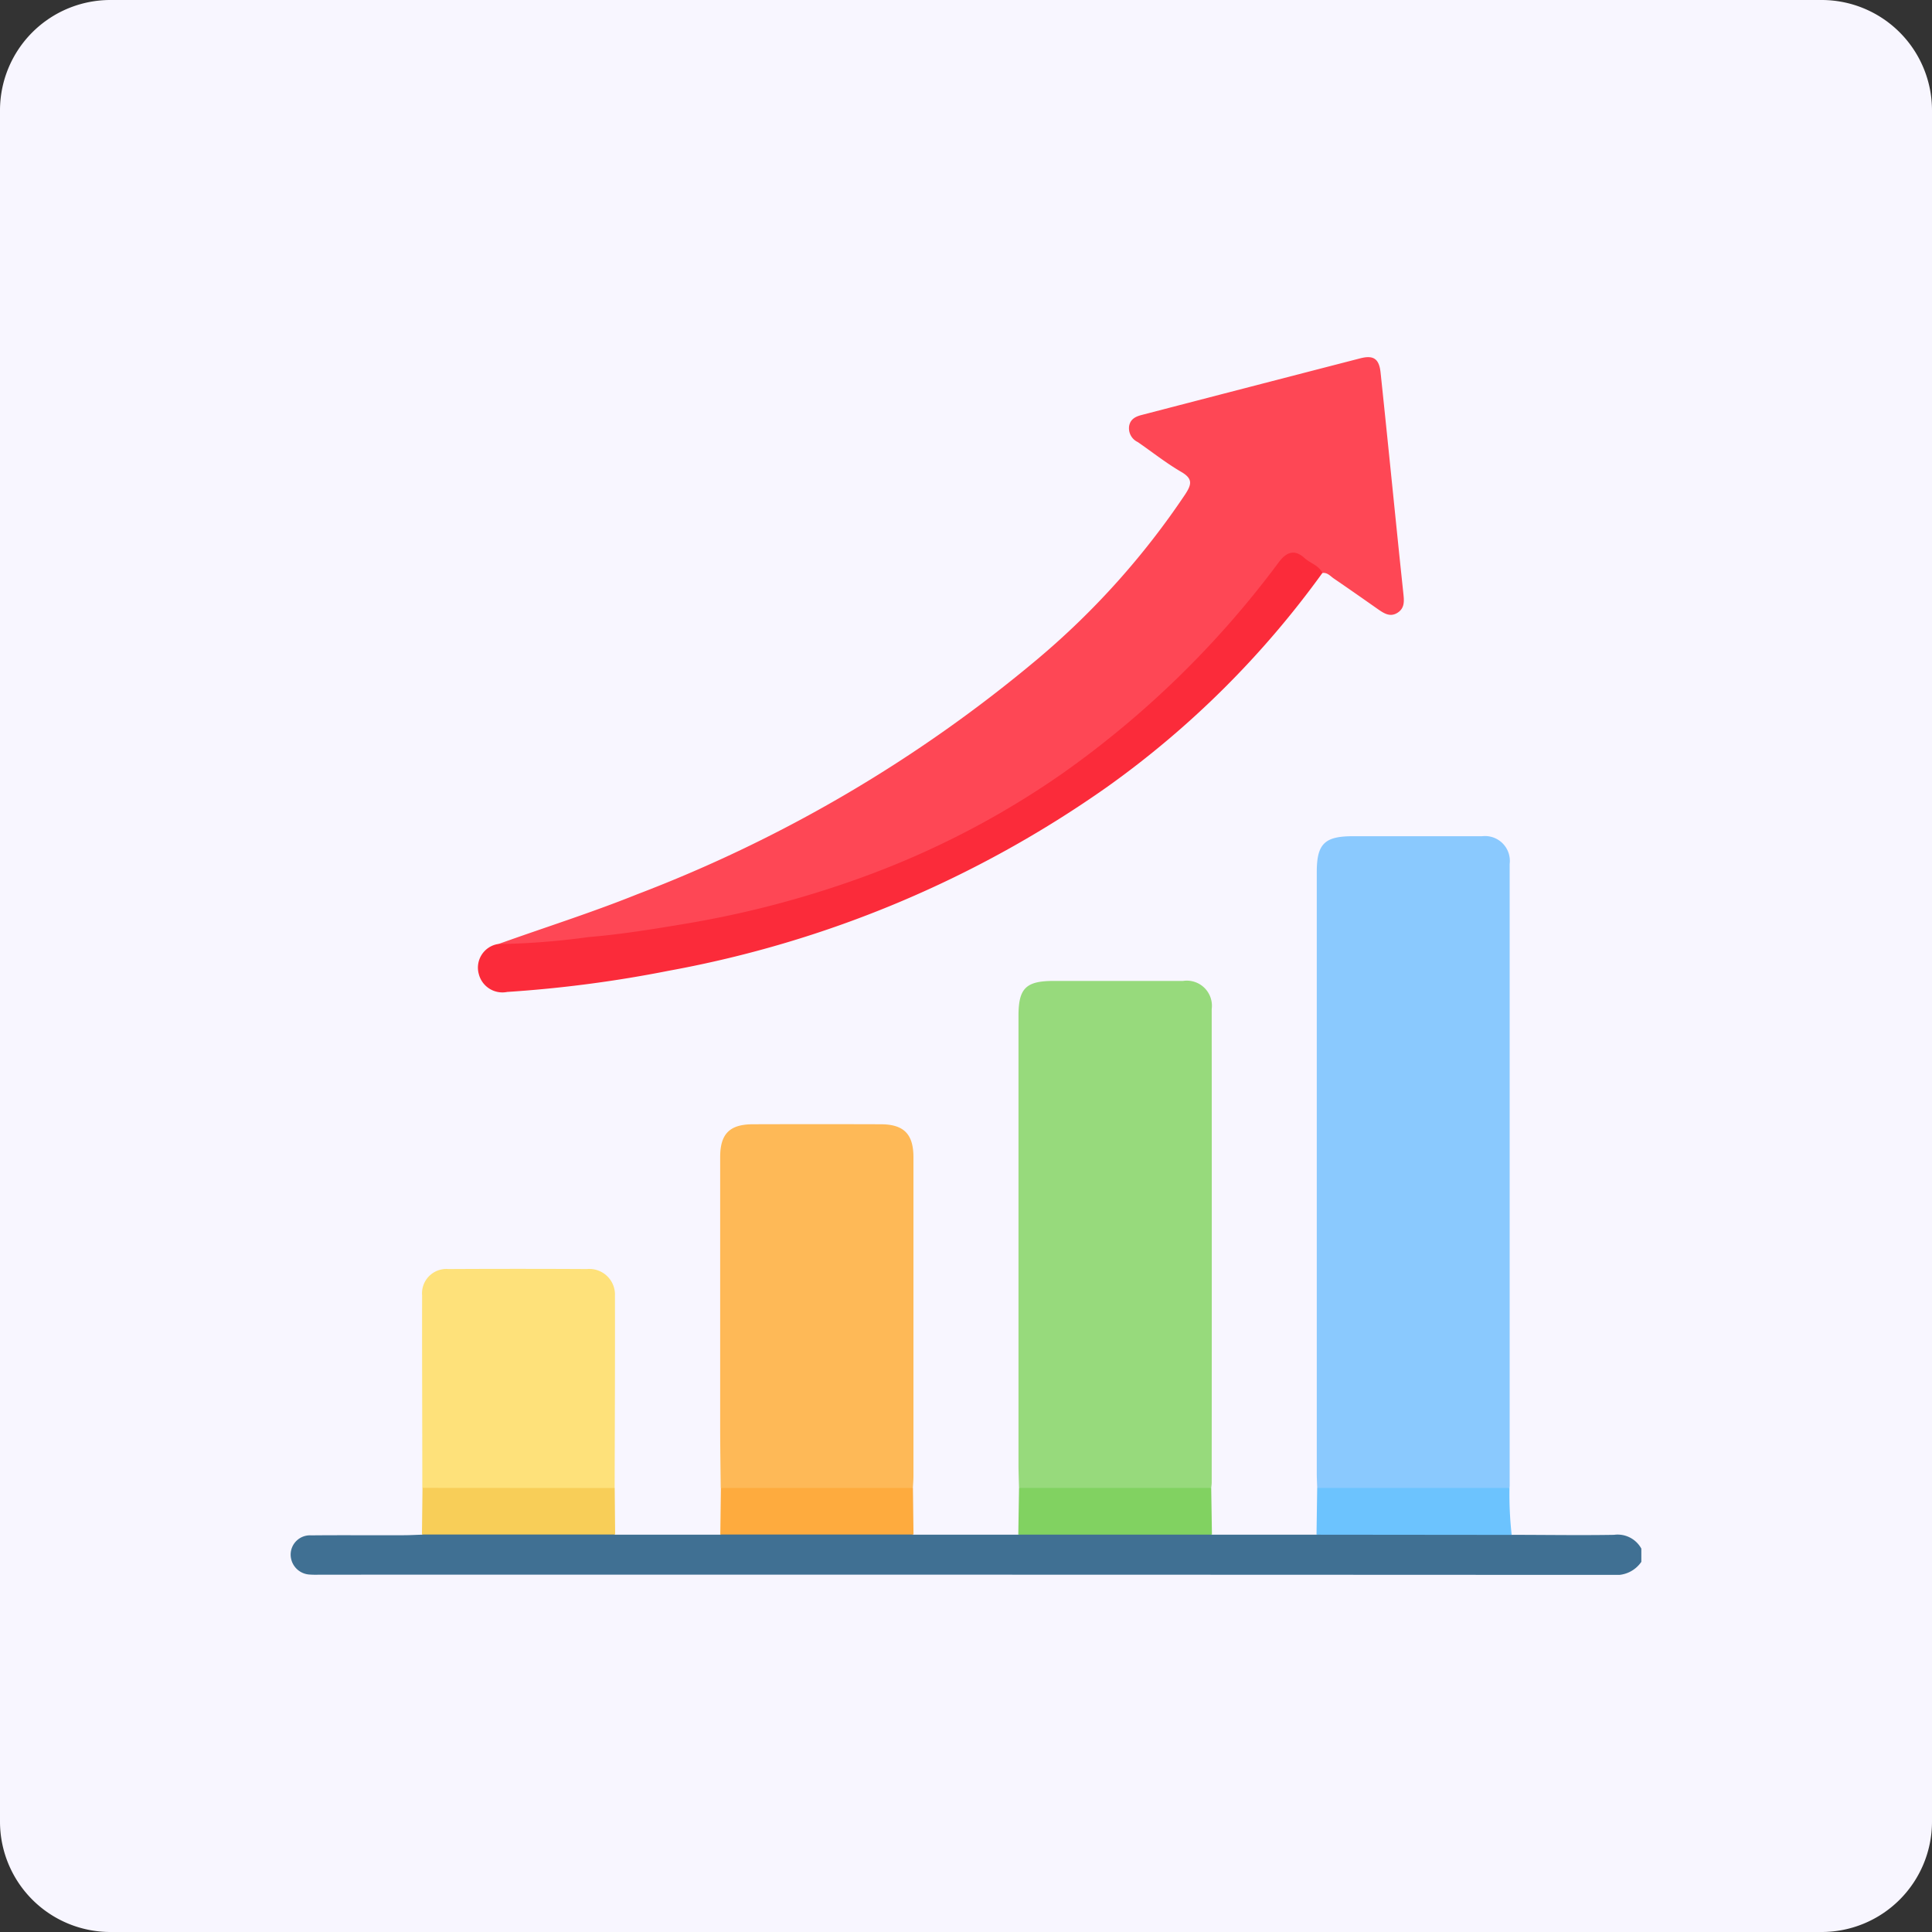 <svg xmlns="http://www.w3.org/2000/svg" xmlns:xlink="http://www.w3.org/1999/xlink" width="70" height="70" viewBox="0 0 70 70">
  <rect x="0" y="0" width="70" height="70" fill="#333333" stroke="none"/>
  <defs>
    <clipPath id="clip-path">
      <rect id="Rectangle_24356" data-name="Rectangle 24356" width="48.938" height="44.12" fill="none"/>
    </clipPath>
  </defs>
  <g id="Icon" transform="translate(-295 -843)">
    <path id="Rectangle" d="M295,847a4,4,0,0,1,4-4h62a4,4,0,0,1,4,4v62a4,4,0,0,1-4,4H299a4,4,0,0,1-4-4Z" fill="#f8f6ff"/>
    <g id="Group_24430" data-name="Group 24430" transform="translate(305.531 855.94)">
      <g id="Group_24429" data-name="Group 24429" clip-path="url(#clip-path)">
        <path id="Path_27252" data-name="Path 27252" d="M44.24,333.081c1.236,0,2.473.021,3.709,0a.977.977,0,0,1,.989.5v.478a1.1,1.1,0,0,1-1.015.474q-23.45-.013-46.9-.008a2.935,2.935,0,0,1-.334-.005A.726.726,0,0,1,0,333.8a.7.7,0,0,1,.743-.7c1.114-.011,2.229,0,3.343-.005.222,0,.445-.013.667-.019a1.149,1.149,0,0,1,.645-.123q2.858,0,5.716,0a1.046,1.046,0,0,1,.643.123h3.8a1.11,1.11,0,0,1,.645-.123q2.858,0,5.715,0a1.074,1.074,0,0,1,.644.123l3.8,0a1.08,1.08,0,0,1,.644-.127q2.863,0,5.726,0a1.118,1.118,0,0,1,.645.127H37.17a1.057,1.057,0,0,1,.645-.127q2.866,0,5.732,0a1.335,1.335,0,0,1,.694.135" transform="translate(0 -290.411)" fill="#407093"/>
        <path id="Path_27253" data-name="Path 27253" d="M291.035,159.488c-.005-.175-.016-.35-.016-.525q0-10.895,0-21.79c0-1.021.28-1.3,1.305-1.3,1.561,0,3.122,0,4.684,0a.9.9,0,0,1,1,1.006q0,11.253,0,22.506c0,.032,0,.063-.007.1a.877.877,0,0,1-.631.155q-2.853.005-5.707,0a.832.832,0,0,1-.63-.15" transform="translate(-253.841 -118.515)" fill="#8ac9fe"/>
        <path id="Path_27254" data-name="Path 27254" d="M58.879,21.266c1.675-.6,3.37-1.135,5.023-1.8a50.574,50.574,0,0,0,14.536-8.544,28.513,28.513,0,0,0,5.335-5.959c.234-.359.27-.563-.149-.806-.548-.319-1.05-.718-1.574-1.08a.552.552,0,0,1-.312-.589c.052-.265.263-.346.481-.4Q86.164,1.062,90.111.043c.478-.123.683.013.736.514.224,2.12.436,4.241.653,6.361.057.554.116,1.107.174,1.661.027.258.049.517-.214.683s-.481.027-.7-.124c-.534-.375-1.068-.75-1.607-1.117-.126-.086-.234-.227-.417-.2a2.387,2.387,0,0,1-.65-.392c-.413-.251-.548-.244-.851.129-.563.692-1.112,1.393-1.695,2.069a32.526,32.526,0,0,1-9.2,7.428A36.351,36.351,0,0,1,64.251,20.9c-1.511.226-3.035.343-4.554.49-.271.026-.575.106-.817-.125" transform="translate(-51.357 0)" fill="#fe4755"/>
        <path id="Path_27255" data-name="Path 27255" d="M206.437,195.275c-.007-.286-.019-.573-.019-.859q0-8.124,0-16.247c0-1,.268-1.265,1.278-1.265,1.561,0,3.122,0,4.684,0a.91.91,0,0,1,1.038,1.023q.006,8.578,0,17.155c0,.063-.011.127-.017.19a.858.858,0,0,1-.63.152q-2.852.006-5.7,0a.84.84,0,0,1-.63-.151" transform="translate(-180.047 -154.303)" fill="#97da7c"/>
        <path id="Path_27256" data-name="Path 27256" d="M121.832,230.722c-.007-.716-.019-1.432-.02-2.148q0-4.919,0-9.838c0-.842.342-1.188,1.182-1.191q2.316-.007,4.633,0c.838,0,1.187.355,1.188,1.192q0,5.779,0,11.557c0,.143-.013.286-.02.429a.836.836,0,0,1-.629.151q-2.852.006-5.7,0a.855.855,0,0,1-.63-.152" transform="translate(-106.25 -189.751)" fill="#feb957"/>
        <path id="Path_27257" data-name="Path 27257" d="M37.3,266.507c0-2.324-.012-4.648-.007-6.972a.882.882,0,0,1,.955-.957q2.508-.014,5.015,0a.929.929,0,0,1,1.017.963c.006,2.324-.006,4.648-.011,6.972a.832.832,0,0,1-.63.149q-2.854.007-5.707,0a.878.878,0,0,1-.631-.155" transform="translate(-32.53 -225.538)" fill="#fee17a"/>
        <path id="Path_27258" data-name="Path 27258" d="M53.807,69.653A26.837,26.837,0,0,0,57.07,69.4c1.2-.1,2.385-.293,3.57-.493a36.053,36.053,0,0,0,6.338-1.669,31.37,31.37,0,0,0,7.257-3.758A34.586,34.586,0,0,0,82.1,55.8c.257-.333.544-.474.918-.135.208.189.513.264.651.539a33.78,33.78,0,0,1-7.789,7.746,40.011,40.011,0,0,1-15.885,6.667,45.286,45.286,0,0,1-5.865.77.882.882,0,0,1-1.028-.648.866.866,0,0,1,.707-1.09" transform="translate(-46.285 -48.387)" fill="#fb2b3a"/>
        <path id="Path_27259" data-name="Path 27259" d="M290.983,320.7l6.967,0a13.109,13.109,0,0,0,.079,1.7l-7.071-.007q.012-.845.024-1.689" transform="translate(-253.789 -279.728)" fill="#6cc3fe"/>
        <path id="Path_27260" data-name="Path 27260" d="M37.226,320.693l6.968.005.016,1.685h-7q.01-.845.02-1.69" transform="translate(-32.453 -279.725)" fill="#f8ce58"/>
        <path id="Path_27261" data-name="Path 27261" d="M121.836,320.712H128.8q.01.843.02,1.687h-7l.021-1.688" transform="translate(-106.253 -279.741)" fill="#feab3e"/>
        <path id="Path_27262" data-name="Path 27262" d="M206.395,320.713h6.964q.013.845.026,1.691h-7.016q.013-.845.026-1.69" transform="translate(-180.005 -279.741)" fill="#81d261"/>
      </g>
    </g>
  </g>
</svg>
